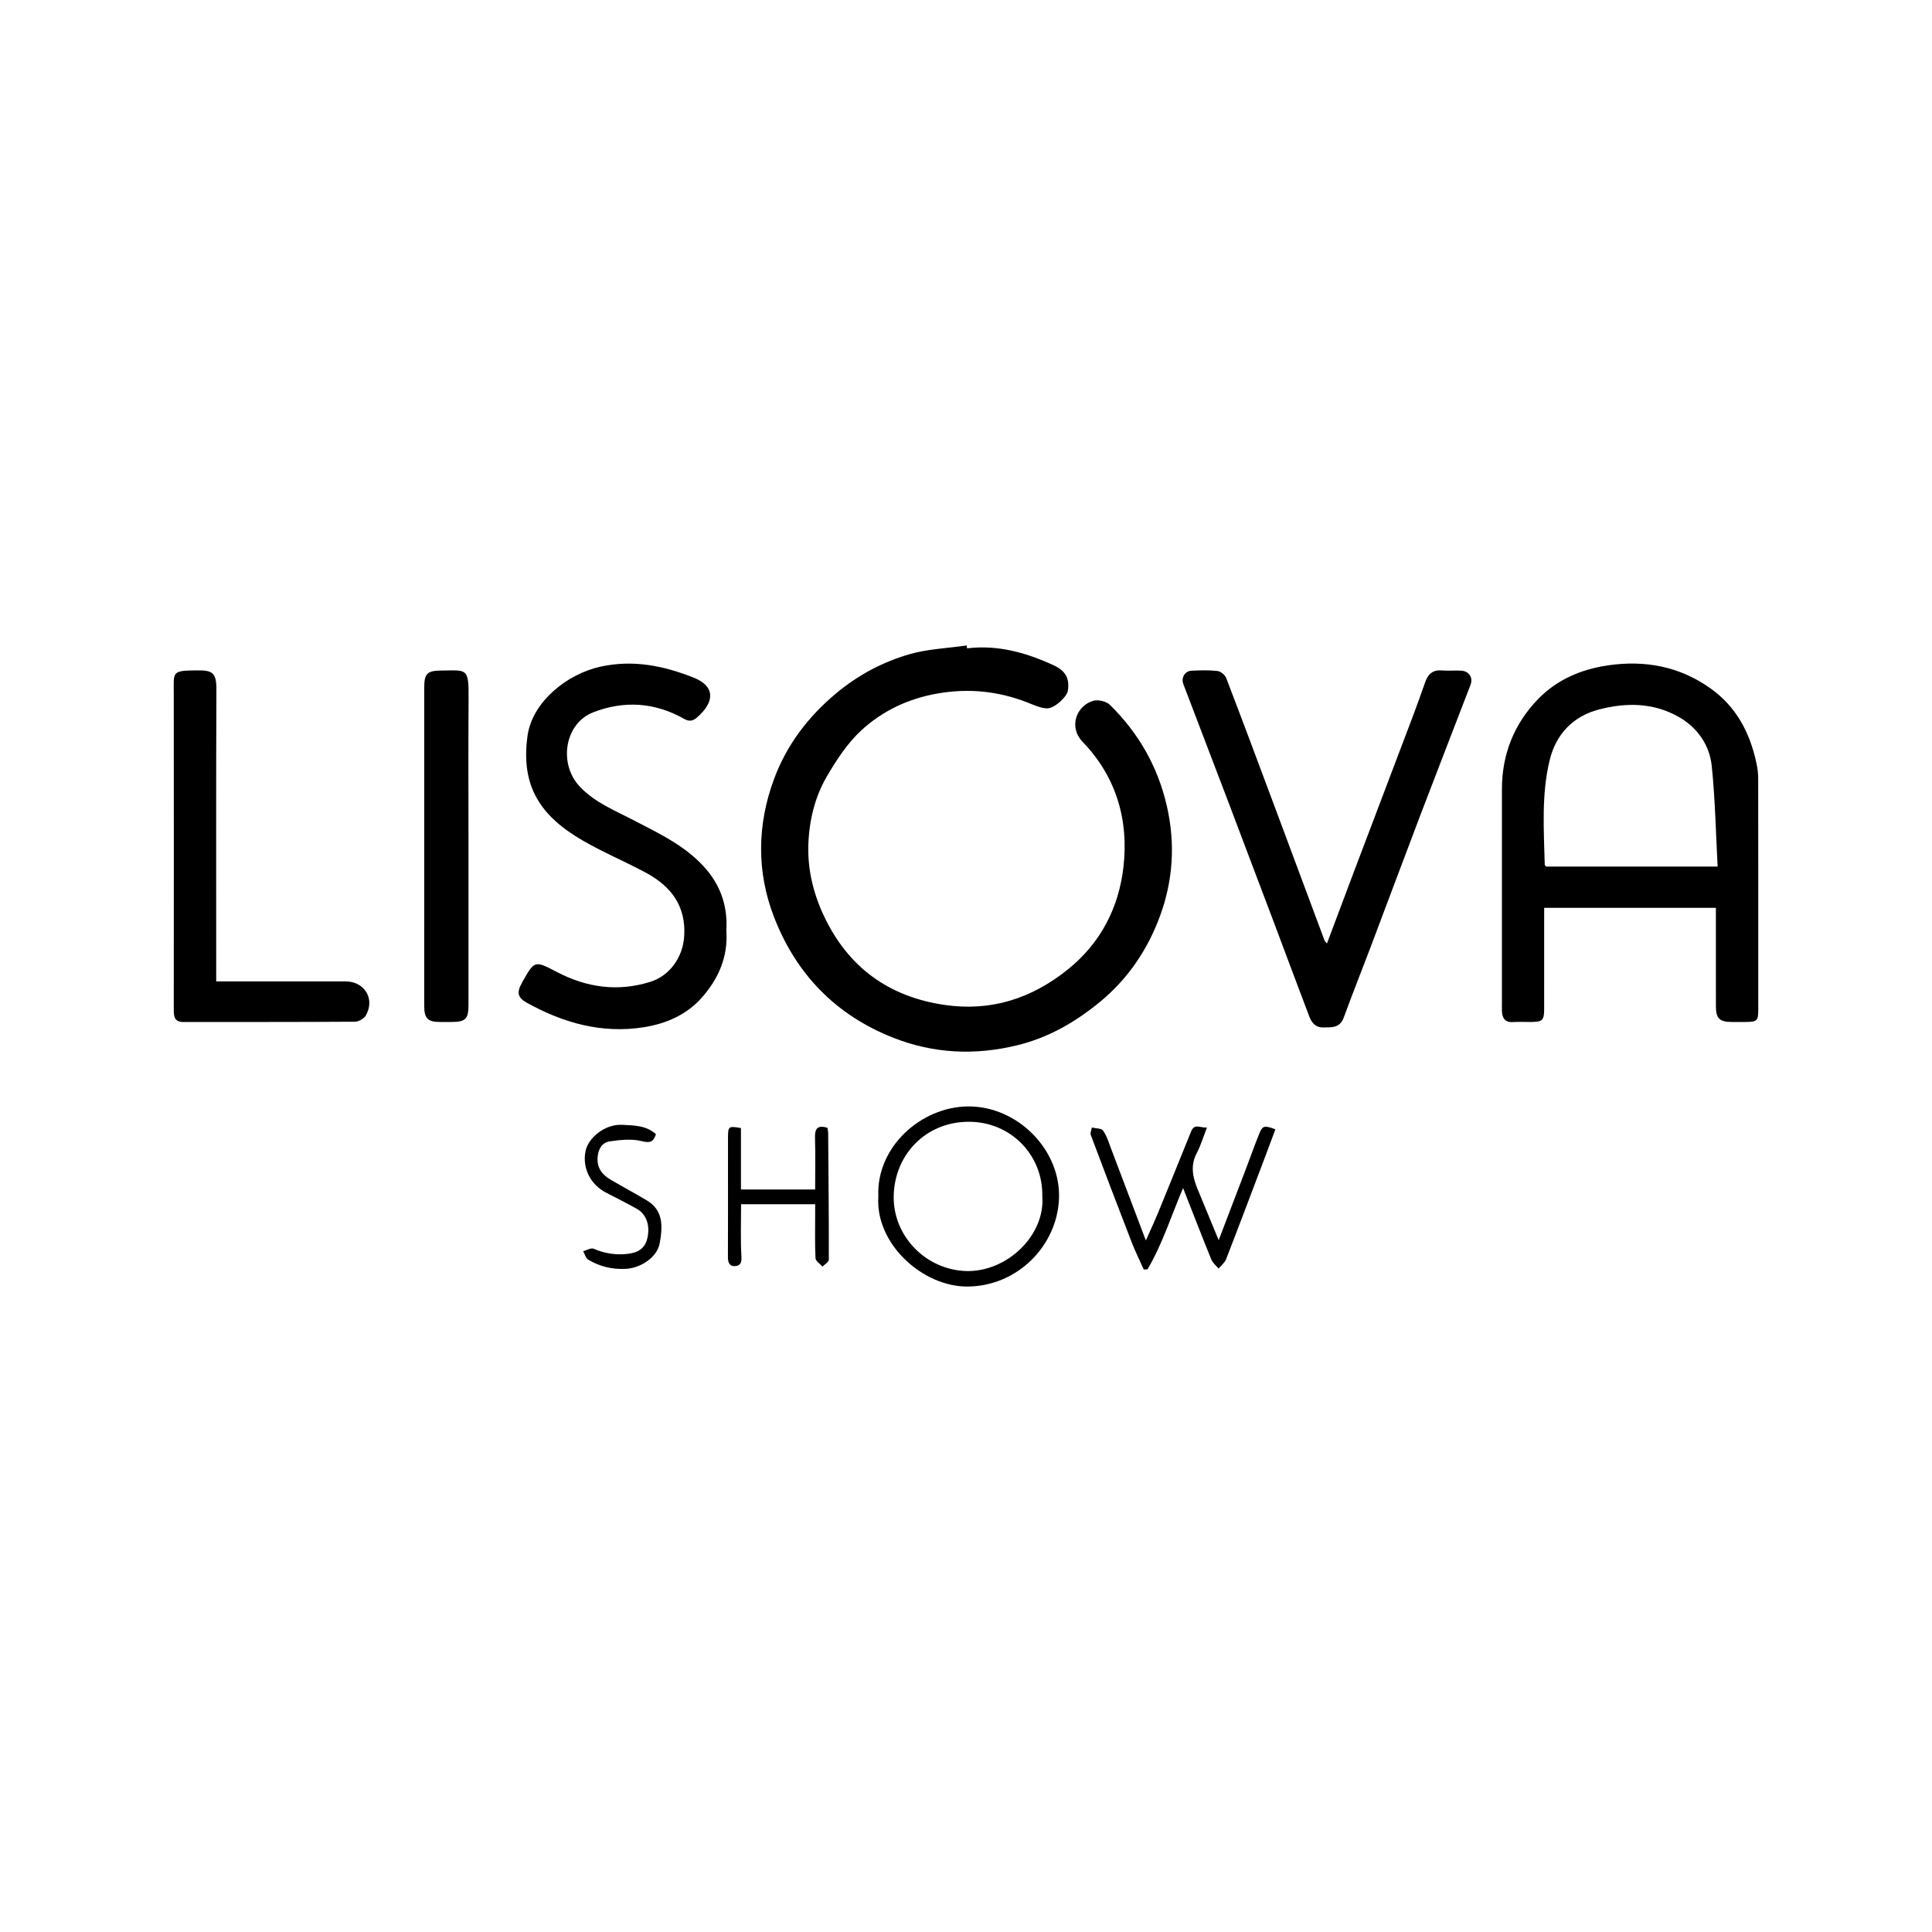 <?xml version="1.0" encoding="utf-8"?>
<!-- Generator: Adobe Illustrator 26.2.1, SVG Export Plug-In . SVG Version: 6.00 Build 0)  -->
<svg version="1.1" id="Layer_1" xmlns="http://www.w3.org/2000/svg" xmlns:xlink="http://www.w3.org/1999/xlink" x="0px" y="0px"
	 viewBox="0 0 1500 1500" style="enable-background:new 0 0 1500 1500;" xml:space="preserve">
<g>
	<g>
		<path d="M750.78,503.37c23.9-2.89,46,3.33,67.29,13.16c9.43,4.35,12.46,10.4,11,19.83c-0.73,4.7-10.52,13.93-16.4,13.62
			c-5.2-0.27-10.36-2.79-15.37-4.73c-22.26-8.6-44.81-10.97-68.63-6.95c-23.07,3.9-43.31,13.4-59.99,28.79
			c-10.72,9.89-19.15,22.82-26.62,35.55c-9.49,16.19-13.85,34.59-14.46,53.29c-0.63,19.29,3.92,37.93,12.2,55.42
			c18.81,39.72,50.24,62.55,93.61,68.87c36.03,5.25,67.58-4.94,95.76-27.63c25.45-20.5,39.34-47.78,43.04-79.13
			c4.31-36.57-5.51-70.37-31.62-97.45c-11.43-11.85-4.47-28.51,8.43-31.96c3.79-1.01,10.01,0.51,12.77,3.24
			c22.17,21.88,37.09,47.7,44.16,78.56c6.7,29.22,4.76,57.77-5.23,85.08c-9.43,25.78-24.52,48.57-46.34,66.63
			c-19.36,16.02-40.46,28.12-64.75,34.02c-32.42,7.88-64.49,6.52-95.83-5.77c-44.79-17.56-75.62-49.38-92.82-93.74
			c-13.71-35.33-13.13-71.87-0.03-107.22c9.8-26.45,26.52-48.54,48.61-66.87c16.9-14.02,35.7-23.96,56.25-29.96
			c14.37-4.19,29.81-4.72,44.77-6.89C750.66,501.87,750.72,502.62,750.78,503.37z"/>
		<path d="M1332.22,704.86c-44.89,0-88.71,0-133.33,0c0,2.7,0,5.12,0,7.54c0,23.59,0.01,47.18-0.01,70.77
			c-0.01,9.08-1.24,10.26-10.53,10.3c-4.51,0.02-9.05-0.25-13.54,0.06c-6.31,0.43-8.46-3-8.71-8.53c-0.08-1.75-0.02-3.51-0.02-5.27
			c0-55.71-0.03-111.42,0.01-167.14c0.02-27.08,9.52-50.74,28.21-69.97c14.59-15.02,33.5-23.03,54.12-26.04
			c28.54-4.16,55.3,0.71,79.29,17.65c20.2,14.26,30.85,34.4,35.93,57.98c0.83,3.85,1.41,7.83,1.42,11.75
			c0.09,59.73,0.07,119.45,0.06,179.18c0,9.59-0.71,10.28-10.3,10.32c-3.51,0.01-7.02,0.01-10.53,0
			c-9.16-0.03-12.04-2.81-12.06-11.97c-0.05-22.59-0.02-45.17-0.02-67.76C1332.22,711.01,1332.22,708.3,1332.22,704.86z
			 M1333.57,672.8c-1.42-26.28-1.9-52.23-4.56-77.96c-1.72-16.55-11.19-30.07-25.87-38.35c-19.49-10.99-40.58-11.16-61.72-5.64
			c-20.44,5.33-33.41,19.45-38.24,39.25c-6.5,26.64-4.53,54.09-3.84,81.3c0.01,0.38,0.56,0.75,1.08,1.4
			C1243.82,672.8,1287.43,672.8,1333.57,672.8z"/>
		<path d="M1030.24,732.52c7.37-19.6,14.48-38.65,21.68-57.67c14.99-39.59,30.05-79.16,45.03-118.76c3.33-8.81,6.47-17.7,9.61-26.58
			c2.16-6.09,5.82-9.59,12.82-8.98c4.98,0.43,10.04-0.13,15.04,0.16c6.12,0.35,9.46,5.35,7.28,11.05
			c-12.85,33.53-25.92,66.97-38.71,100.52c-13.23,34.74-26.19,69.58-39.34,104.35c-6.73,17.8-13.84,35.47-20.35,53.36
			c-2.99,8.22-9.25,7.65-15.89,7.73c-6.22,0.08-9.09-3.8-10.92-8.61c-8.75-22.93-17.27-45.95-25.93-68.92
			c-12.15-32.22-24.31-64.43-36.54-96.61c-11.72-30.84-23.53-61.65-35.29-92.48c-1.83-4.79,1.11-10.05,6.22-10.33
			c6.75-0.36,13.6-0.57,20.28,0.2c2.49,0.29,5.87,3.03,6.79,5.43c13.38,34.91,26.43,69.94,39.51,104.96
			c12.31,32.96,24.55,65.94,36.86,98.9C1028.65,730.91,1029.32,731.41,1030.24,732.52z"/>
		<path d="M563.93,722.55c1.48,20.37-6.27,37.76-19.38,52.38c-11.62,12.96-27.36,19.82-44.48,22.57
			c-32.65,5.23-62.64-3.24-90.99-18.94c-7.36-4.08-8.09-8.18-3.65-15.8c0.12-0.21,0.17-0.47,0.3-0.68
			c9.27-16.26,9.38-16.48,26.3-7.6c23.33,12.26,47.53,15.75,72.88,7.81c15.33-4.8,25.27-19.34,26.3-35.32
			c1.54-23.84-10.47-39.13-30.15-49.63c-16.01-8.54-32.84-15.62-48.53-24.7c-32.55-18.82-48.46-41.83-42.95-81.37
			c3.68-26.41,30.7-47.98,56.51-53.65c25.54-5.62,49.25-0.76,72.71,8.6c15.99,6.38,16.78,18.45,2.19,30.96
			c-3.26,2.8-6.06,3.08-9.94,0.89c-22.68-12.81-46.55-14.35-70.57-4.99c-22.08,8.6-27.12,39.86-10.32,57.65
			c11.86,12.55,27.54,18.65,42.3,26.36c20.09,10.48,40.77,20.11,55.89,37.87C560,688.63,565.05,704.6,563.93,722.55z"/>
		<path d="M167.87,761.98c34.38,0,67.47,0,100.55,0c14.67,0,22.97,13.72,15.57,26.46c-1.44,2.48-5.56,4.79-8.47,4.81
			c-44.39,0.3-88.78,0.19-133.17,0.23c-7.34,0.01-7.45-4.81-7.44-10.22c0.05-81.56,0.08-163.11,0-244.67
			c-0.02-17.07-1.87-17.95,18.07-18.11c11.93-0.1,15.09,1.66,15.03,14.98c-0.31,72.27-0.15,144.54-0.15,216.81
			C167.87,755.22,167.87,758.17,167.87,761.98z"/>
		<path d="M363.74,656.96c0,41.15,0.01,82.29-0.01,123.44c0,10.74-2.36,13.05-13.14,13.06c-3.01,0-6.02,0.01-9.03,0
			c-9.51-0.03-12.2-2.74-12.2-12.59c-0.02-82.29-0.02-164.58,0.01-246.87c0-11.25,2.27-13.32,13.63-13.4
			c19.25-0.15,20.97-2.35,20.81,21.21C363.54,580.19,363.74,618.58,363.74,656.96z"/>
		<path d="M681.95,928.81c-1.7-38.1,32.99-69.5,69.63-69.78c38.54-0.29,72.21,33.89,70.62,71.74c-1.54,36.49-32.14,67.65-70.65,68.1
			C716.49,999.29,679.33,965.67,681.95,928.81z M809.24,928.59c0.54-32.08-24.76-57.6-56.79-57.65
			c-34.24-0.06-58.14,26.11-58.59,57.95c-0.43,30.92,25.01,56.91,56.05,57.93C781.53,987.85,811.66,959.34,809.24,928.59z"/>
		<path d="M946.18,962.88c7.34-19.2,14.23-37.18,21.08-55.18c3.43-9,6.64-18.08,10.22-27.02c2.72-6.81,3.98-7.12,12.75-3.89
			c-3.07,8.19-6.12,16.4-9.22,24.59c-9.65,25.47-19.23,50.96-29.1,76.34c-1.06,2.73-3.85,4.8-5.84,7.17c-1.9-2.32-4.52-4.35-5.6-7
			c-7.38-18.15-14.44-36.42-21.94-55.51c-9.17,21.57-16.03,43.45-27.58,63.1c-0.97,0.06-1.94,0.12-2.92,0.18
			c-3.15-7.05-6.61-13.98-9.4-21.18c-10.74-27.71-21.32-55.49-31.76-83.32c-0.6-1.59,0.52-3.83,0.84-5.77
			c3.02,0.76,7.48,0.55,8.79,2.47c3,4.43,4.58,9.85,6.52,14.95c8.73,22.92,17.39,45.88,26.63,70.28c3.54-8.01,6.76-14.87,9.63-21.87
			c8.57-20.88,17.01-41.82,25.48-62.74c2.66-6.58,7.06-2.62,12.34-3.09c-2.99,7.63-4.85,14.02-7.9,19.78
			c-5.06,9.53-3.28,18.57,0.48,27.73C935.02,935.91,940.41,948.9,946.18,962.88z"/>
		<path d="M575.27,875.83c0,15.61,0,31.34,0,47.68c19.42,0,38.25,0,57.61,0c0-13.73,0.28-26.99-0.11-40.23
			c-0.21-7.05,1.97-9.98,9.59-7.7c0.19,1.19,0.61,2.61,0.62,4.02c0.27,32.8,0.58,65.59,0.52,98.39c0,1.81-3.2,3.62-4.91,5.43
			c-1.89-2.18-5.32-4.28-5.43-6.55c-0.56-11.51-0.26-23.06-0.27-34.59c0-2.23,0-4.46,0-7.33c-19.1,0-37.72,0-57.51,0
			c0,13.62-0.53,27.33,0.28,40.96c0.29,4.85-1.26,6.85-4.96,7.1c-4.4,0.3-5.56-2.96-5.54-7.05c0.1-22.32,0.05-44.64,0.05-66.96
			c0-8.53-0.02-17.05,0.01-25.58C565.24,874.39,565.57,874.14,575.27,875.83z"/>
		<path d="M509.28,880.57c-2.07,6.35-4.75,6.96-11.17,5.38c-7.77-1.92-16.55-0.98-24.68,0.21c-6.28,0.91-9.11,6.33-9.48,12.73
			c-0.47,7.94,3.62,13.19,10.01,16.94c9.4,5.52,19.02,10.65,28.37,16.25c12.45,7.47,12.41,19.63,9.83,33.32
			c-2.03,10.74-14.52,19.05-26.19,19.72c-10.51,0.6-20.31-1.75-29.24-7.08c-1.94-1.16-2.67-4.35-3.96-6.6
			c2.73-0.72,6.03-2.8,8.08-1.93c8.64,3.68,17.28,5.08,26.65,3.96c7.79-0.93,13.23-4.12,15.07-11.96
			c2.35-9.99-0.67-18.77-8.07-22.93c-7.8-4.39-15.8-8.43-23.77-12.51c-12.55-6.42-18.63-19.35-16.18-32.08
			c2.13-11.04,15.61-21.34,28.38-20.69C492.42,873.78,501.67,873.74,509.28,880.57z"/>
	</g>
</g>
</svg>

